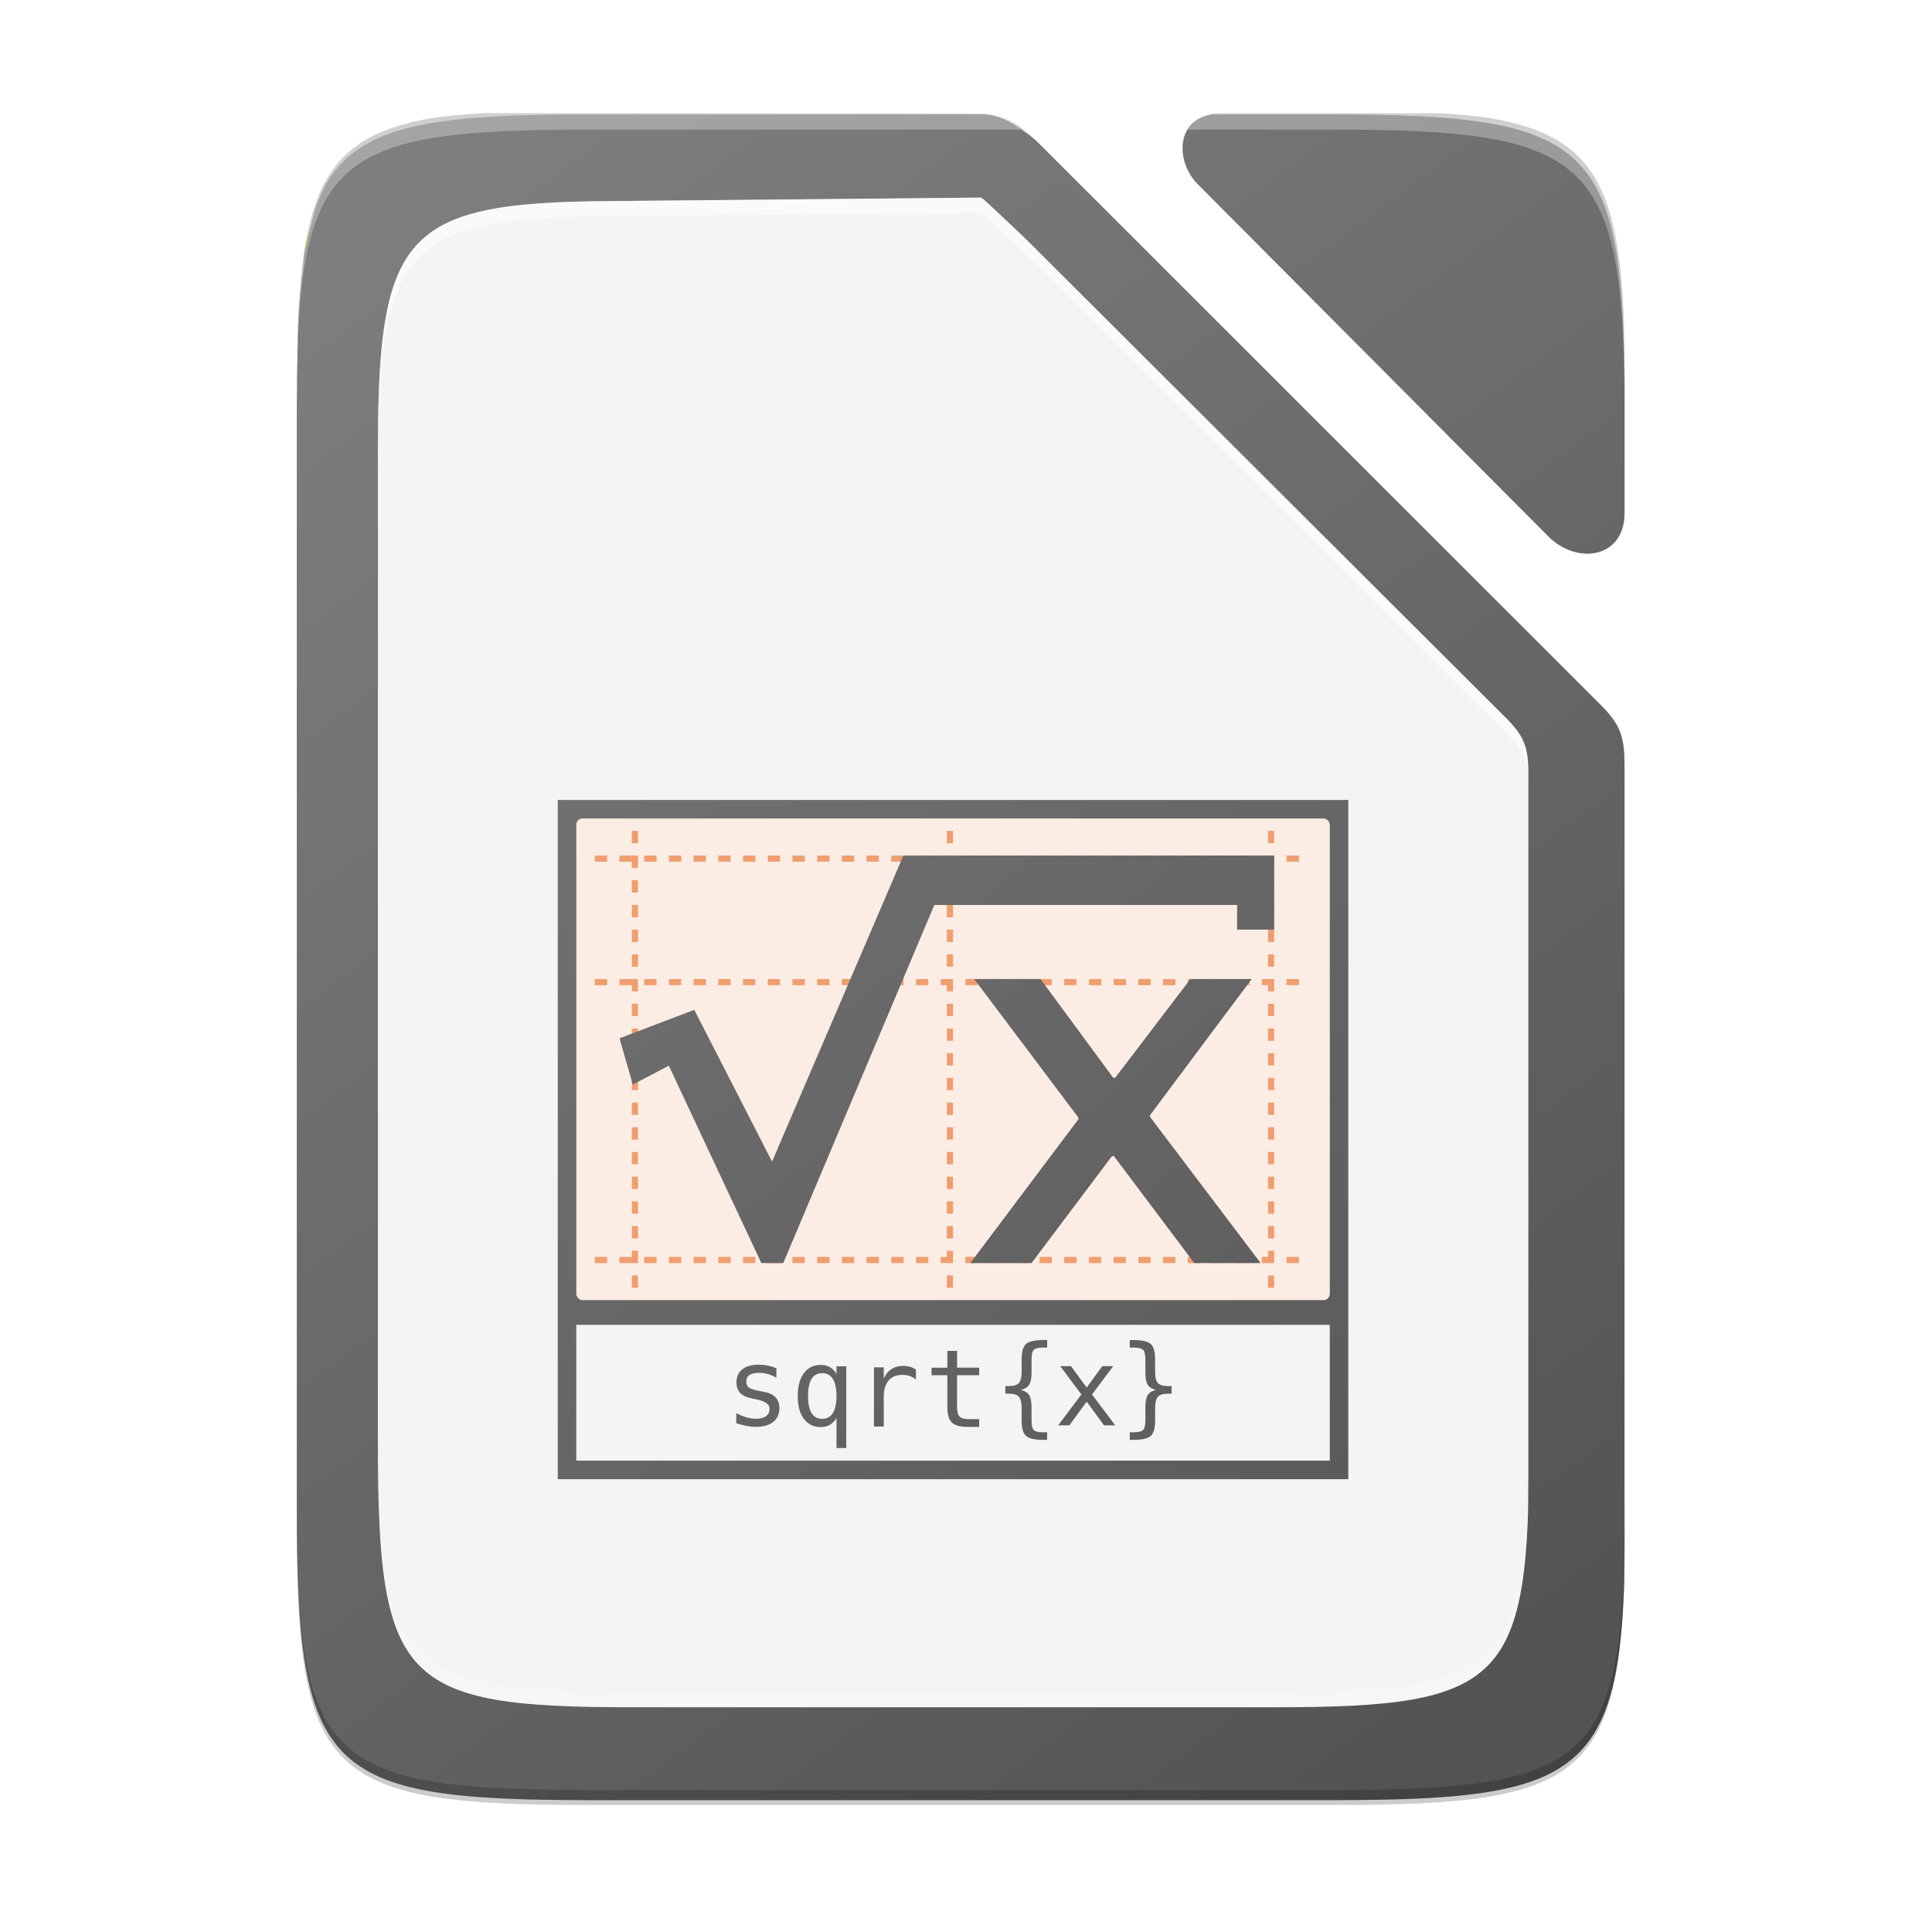 <svg xmlns="http://www.w3.org/2000/svg" xmlns:xlink="http://www.w3.org/1999/xlink" style="enable-background:new" width="256" height="256" version="1.0" viewBox="0 0 256 256">
 <title id="title4162">
  Adwaita Icon Template
 </title>
 <defs>
  <linearGradient id="linearGradient1038">
   <stop style="stop-color:#c0bfbc" id="stop1026" offset="0"/>
   <stop id="stop1028" offset=".045" style="stop-color:#ffffff"/>
   <stop id="stop1030" offset=".091" style="stop-color:#deddda"/>
   <stop id="stop1032" offset=".909" style="stop-color:#deddda"/>
   <stop style="stop-color:#ffffff" id="stop1034" offset=".955"/>
   <stop style="stop-color:#c0bfbc" id="stop1036" offset="1"/>
  </linearGradient>
  <clipPath id="clipPath2213" clipPathUnits="userSpaceOnUse">
   <rect style="fill:none;stroke:#000000" width="16" height="56" x="160" y="-188" rx="8" ry="8"/>
  </clipPath>
  <linearGradient id="linearGradient1005">
   <stop style="stop-color:#d0bb8e" id="stop1001" offset="0"/>
   <stop style="stop-color:#ffffff" id="stop1003" offset="1"/>
  </linearGradient>
  <linearGradient id="linearGradient1351-3">
   <stop id="stop1347" offset="0" style="stop-color:#d5d3cf"/>
   <stop id="stop1349-6" offset="1" style="stop-color:#ffffff"/>
  </linearGradient>
  <linearGradient id="linearGradient1159" x1="28" x2="116" y1="-276" y2="-276" gradientTransform="translate(-136)" gradientUnits="userSpaceOnUse" xlink:href="#linearGradient1038"/>
  <linearGradient id="linearGradient1103" x1="128.817" x2="158.518" y1="-97.698" y2="-127.399" gradientTransform="matrix(0.076,-0.444,0.444,-0.076,77.726,331.838)" gradientUnits="userSpaceOnUse" xlink:href="#linearGradient1005"/>
  <clipPath id="clipPath1609-7" clipPathUnits="userSpaceOnUse">
   <path style="fill:#e74747" d="m 252,116 28,-28 v -8 h -36 v 36 z"/>
  </clipPath>
  <linearGradient id="linearGradient1130" x1="344" x2="340" y1="76" y2="72" gradientTransform="matrix(0.25,0,0,0.25,180,83)" gradientUnits="userSpaceOnUse" xlink:href="#linearGradient1351-3"/>
  <clipPath id="clipPath1062" clipPathUnits="userSpaceOnUse">
   <rect style="fill:#f6f5f4" width="88" height="108" x="-108" y="-116" rx="8" ry="8" transform="scale(-1)"/>
  </clipPath>
  <linearGradient id="linearGradient4336-3">
   <stop style="stop-color:#5884f4" id="stop4338-8" offset="0"/>
   <stop id="stop4344-3" offset=".278" style="stop-color:#5884f4"/>
   <stop style="stop-color:#2f5fdd" id="stop4346-3" offset=".278"/>
   <stop id="stop4350-1" offset=".707" style="stop-color:#2f5fdd"/>
   <stop id="stop4348-6" offset=".709" style="stop-color:#234db8"/>
   <stop style="stop-color:#234db8" id="stop4340-0" offset="1"/>
  </linearGradient>
  <linearGradient id="s" x1="151.899" x2="-27.383" y1="-1166.13" y2="-1398.941" gradientTransform="matrix(1.004,0,0,1.009,-184.454,1421.405)" gradientUnits="userSpaceOnUse" xlink:href="#q"/>
  <linearGradient id="q">
   <stop id="stop62" offset="0" stop-color="#0369a3"/>
   <stop id="stop64" offset="1" stop-color="#1c99e0"/>
  </linearGradient>
  <linearGradient id="r" x1="217" x2="37" y1="241" y2="11" gradientTransform="translate(-248.947,-1.684)" gradientUnits="userSpaceOnUse">
   <stop id="stop67" offset="0" stop-color="#e6e6e6"/>
   <stop id="stop69" offset="1" stop-color="#fff"/>
  </linearGradient>
  <linearGradient id="p" x1="214" x2="38" y1="262" y2="30" gradientTransform="translate(-213.91,-18.684)" gradientUnits="userSpaceOnUse" xlink:href="#q"/>
  <linearGradient id="linearGradient1024" x1="214" x2="38" y1="262" y2="30" gradientUnits="userSpaceOnUse" xlink:href="#q"/>
  <linearGradient id="o" x2="0" y1="-581.638" y2="-577.573" gradientTransform="matrix(9.684,0,0,7.82,-2041.098,4661.279)" gradientUnits="userSpaceOnUse">
   <stop id="stop56" offset="0" stop-color="#44adeb"/>
   <stop id="stop58" offset="1" stop-color="#aadcf7"/>
  </linearGradient>
  <linearGradient id="n" x2="0" y1="1173" y2="1178" gradientTransform="matrix(-8.745,0,0,7.924,3202.084,-9184.054)" gradientUnits="userSpaceOnUse">
   <stop id="stop51" offset="0" stop-color="#666"/>
   <stop id="stop53" offset="1" stop-color="#333"/>
  </linearGradient>
  <linearGradient id="m" x1="346.696" x2="361.368" y1="-1576.519" y2="-1566.796" gradientTransform="matrix(0.986,0,0,0.977,-198.727,1675.679)" gradientUnits="userSpaceOnUse">
   <stop id="stop46" offset="0" stop-color="#fff"/>
   <stop id="stop48" offset="1" stop-color="#fff" stop-opacity="0"/>
  </linearGradient>
  <linearGradient id="l" x2="0" y1="1173.911" y2="1178" gradientTransform="matrix(8.745,0,0,7.924,-2907.121,-9181.611)" gradientUnits="userSpaceOnUse">
   <stop id="stop41" offset="0" stop-color="#666"/>
   <stop id="stop43" offset="1" stop-color="#1a1a1a"/>
  </linearGradient>
  <linearGradient id="k" x2="0" y1="-1554.465" y2="-1562.367" gradientTransform="matrix(0.986,0,0,0.977,-198.727,1675.679)" gradientUnits="userSpaceOnUse">
   <stop id="stop36" offset="0" stop-color="#18a303"/>
   <stop id="stop38" offset="1" stop-color="#106802"/>
  </linearGradient>
  <linearGradient id="j" x2="0" y1="1173" y2="1178" gradientTransform="matrix(8.745,0,0,7.924,-2907.121,-9171.738)" gradientUnits="userSpaceOnUse">
   <stop id="stop31" offset="0" stop-color="#0369a3"/>
   <stop id="stop33" offset="1" stop-color="#023f62"/>
  </linearGradient>
  <linearGradient id="i" x2="0" y1="-8.721" y2="-1.764" gradientTransform="matrix(0.986,0,0,0.977,-922.152,126.652)" gradientUnits="userSpaceOnUse" xlink:href="#g"/>
  <linearGradient id="g">
   <stop id="stop20" offset="0" stop-color="#666"/>
   <stop id="stop22" offset="1" stop-color="#666" stop-opacity=".5"/>
  </linearGradient>
  <radialGradient id="h" cx="-1535.304" cy="-842.908" r="10" gradientTransform="matrix(0,3.241,7.481,0,6490.994,5088.691)" gradientUnits="userSpaceOnUse">
   <stop id="stop25" offset="0" stop-color="#fff"/>
   <stop id="stop27" offset="1" stop-color="#00a8ff" stop-opacity="0"/>
  </radialGradient>
  <linearGradient id="f" x2="0" y1="-8.721" y2="2.989" gradientTransform="matrix(0.986,0,0,0.977,-922.152,126.652)" gradientUnits="userSpaceOnUse" xlink:href="#g"/>
  <linearGradient id="e" x2="0" y1="-6.308" y2="-.088" gradientTransform="matrix(0.986,0,0,0.977,-922.152,126.652)" gradientUnits="userSpaceOnUse" xlink:href="#d"/>
  <linearGradient id="d">
   <stop id="stop13" offset="0" stop-color="#808080"/>
   <stop id="stop15" offset="1" stop-color="#666"/>
  </linearGradient>
  <linearGradient id="c" x2="0" y1="-5.058" y2="1.412" gradientTransform="matrix(0.986,0,0,0.977,-922.152,126.652)" gradientUnits="userSpaceOnUse" xlink:href="#d"/>
  <linearGradient id="b" x2="0" y1="-1556.638" y2="-1550.512" gradientTransform="matrix(0.986,0,0,0.977,-198.727,1675.679)" gradientUnits="userSpaceOnUse">
   <stop id="stop7" offset="0" stop-color="#0369a3"/>
   <stop id="stop9" offset="1" stop-color="#047fc6"/>
  </linearGradient>
  <linearGradient id="a" x1="445.695" x2="441.388" y1="1103.578" y2="1099.82" gradientTransform="matrix(0,1.675,-2.735,0,3193.128,-626.074)" gradientUnits="userSpaceOnUse">
   <stop id="stop2" offset="0" stop-color="#e9b913"/>
   <stop id="stop4" offset="1" stop-color="#ff0"/>
  </linearGradient>
  <linearGradient id="linearGradient1085" x2="0" y1="-581.638" y2="-577.573" gradientTransform="matrix(9.684,0,0,7.82,-2041.098,4661.279)" gradientUnits="userSpaceOnUse">
   <stop id="stop1081" offset="0" stop-color="#44adeb"/>
   <stop id="stop1083" offset="1" stop-color="#aadcf7"/>
  </linearGradient>
  <linearGradient id="linearGradient1091" x2="0" y1="1173" y2="1178" gradientTransform="matrix(-8.745,0,0,7.924,3202.084,-9184.054)" gradientUnits="userSpaceOnUse">
   <stop id="stop1087" offset="0" stop-color="#666"/>
   <stop id="stop1089" offset="1" stop-color="#333"/>
  </linearGradient>
  <linearGradient id="linearGradient1103-7" x2="0" y1="1173.911" y2="1178" gradientTransform="matrix(8.745,0,0,7.924,-2907.121,-9181.611)" gradientUnits="userSpaceOnUse">
   <stop id="stop1099" offset="0" stop-color="#666"/>
   <stop id="stop1101" offset="1" stop-color="#1a1a1a"/>
  </linearGradient>
  <linearGradient id="linearGradient1109" x2="0" y1="-1554.465" y2="-1562.367" gradientTransform="matrix(0.986,0,0,0.977,-198.727,1675.679)" gradientUnits="userSpaceOnUse">
   <stop id="stop1105" offset="0" stop-color="#18a303"/>
   <stop id="stop1107" offset="1" stop-color="#106802"/>
  </linearGradient>
  <linearGradient id="linearGradient1115" x2="0" y1="1173" y2="1178" gradientTransform="matrix(8.745,0,0,7.924,-2907.121,-9171.738)" gradientUnits="userSpaceOnUse">
   <stop id="stop1111" offset="0" stop-color="#0369a3"/>
   <stop id="stop1113" offset="1" stop-color="#023f62"/>
  </linearGradient>
  <linearGradient id="linearGradient1117" x2="0" y1="-8.721" y2="-1.764" gradientTransform="matrix(0.986,0,0,0.977,-708.242,145.336)" gradientUnits="userSpaceOnUse" xlink:href="#g"/>
  <radialGradient id="radialGradient1129" cx="-1535.304" cy="-842.908" r="10" gradientTransform="matrix(0,3.241,7.481,0,6490.994,5088.691)" gradientUnits="userSpaceOnUse">
   <stop id="stop1125" offset="0" stop-color="#fff"/>
   <stop id="stop1127" offset="1" stop-color="#00a8ff" stop-opacity="0"/>
  </radialGradient>
  <linearGradient id="linearGradient1131" x2="0" y1="-8.721" y2="2.989" gradientTransform="matrix(0.986,0,0,0.977,-708.242,145.336)" gradientUnits="userSpaceOnUse" xlink:href="#g"/>
  <linearGradient id="linearGradient1139" x2="0" y1="-6.308" y2="-.088" gradientTransform="matrix(0.986,0,0,0.977,-708.242,145.336)" gradientUnits="userSpaceOnUse" xlink:href="#d"/>
  <linearGradient id="linearGradient1147" x2="0" y1="-5.058" y2="1.412" gradientTransform="matrix(0.986,0,0,0.977,-708.242,145.336)" gradientUnits="userSpaceOnUse" xlink:href="#d"/>
  <linearGradient id="linearGradient1159-5" x2="0" y1="-1556.638" y2="-1550.512" gradientTransform="matrix(0.986,0,0,0.977,-198.727,1675.679)" gradientUnits="userSpaceOnUse">
   <stop id="stop1155" offset="0" stop-color="#0369a3"/>
   <stop id="stop1157" offset="1" stop-color="#047fc6"/>
  </linearGradient>
  <linearGradient id="linearGradient1209" x1="151.899" x2="-27.383" y1="-1166.13" y2="-1398.941" gradientTransform="matrix(0.877,0,0,0.882,277.179,1250.769)" gradientUnits="userSpaceOnUse" xlink:href="#q"/>
  <filter style="color-interpolation-filters:sRGB" id="filter1087" width="1.03" height="1.024" x="-.01" y="-.01">
   <feGaussianBlur id="feGaussianBlur1089" stdDeviation="1.099"/>
  </filter>
  <linearGradient id="b-7" x2="0" y1="-1556.638" y2="-1550.512" gradientTransform="matrix(0.986,0,0,0.977,-198.727,1675.679)" gradientUnits="userSpaceOnUse">
   <stop id="stop7-5" offset="0" stop-color="#0369a3"/>
   <stop id="stop9-3" offset="1" stop-color="#047fc6"/>
  </linearGradient>
  <linearGradient id="c-5" x2="0" y1="-5.058" y2="1.412" gradientTransform="matrix(0.848,0,0,0.84,-599.198,118.432)" gradientUnits="userSpaceOnUse" xlink:href="#d"/>
  <linearGradient id="e-9" x2="0" y1="-6.308" y2="-.088" gradientTransform="matrix(0.848,0,0,0.84,-599.198,118.432)" gradientUnits="userSpaceOnUse" xlink:href="#d"/>
  <linearGradient id="f-1" x2="0" y1="-8.721" y2="2.989" gradientTransform="matrix(0.848,0,0,0.84,-599.198,118.432)" gradientUnits="userSpaceOnUse" xlink:href="#g"/>
  <radialGradient id="h-0" cx="-1535.304" cy="-842.908" r="10" gradientTransform="matrix(0,3.241,7.481,0,6490.994,5088.691)" gradientUnits="userSpaceOnUse">
   <stop id="stop25-9" offset="0" stop-color="#fff"/>
   <stop id="stop27-3" offset="1" stop-color="#00a8ff" stop-opacity="0"/>
  </radialGradient>
  <linearGradient id="i-6" x2="0" y1="-8.721" y2="-1.764" gradientTransform="matrix(0.848,0,0,0.84,-599.198,118.432)" gradientUnits="userSpaceOnUse" xlink:href="#g"/>
  <linearGradient id="j-6" x2="0" y1="1173" y2="1178" gradientTransform="matrix(8.745,0,0,7.924,-2907.121,-9171.738)" gradientUnits="userSpaceOnUse">
   <stop id="stop31-1" offset="0" stop-color="#0369a3"/>
   <stop id="stop33-8" offset="1" stop-color="#023f62"/>
  </linearGradient>
  <linearGradient id="k-7" x2="0" y1="-1554.465" y2="-1562.367" gradientTransform="matrix(0.986,0,0,0.977,-198.727,1675.679)" gradientUnits="userSpaceOnUse">
   <stop id="stop36-9" offset="0" stop-color="#18a303"/>
   <stop id="stop38-2" offset="1" stop-color="#106802"/>
  </linearGradient>
  <linearGradient id="l-0" x2="0" y1="1173.911" y2="1178" gradientTransform="matrix(8.745,0,0,7.924,-2907.121,-9181.611)" gradientUnits="userSpaceOnUse">
   <stop id="stop41-2" offset="0" stop-color="#666"/>
   <stop id="stop43-3" offset="1" stop-color="#1a1a1a"/>
  </linearGradient>
  <linearGradient id="n-9" x2="0" y1="1173" y2="1178" gradientTransform="matrix(-8.745,0,0,7.924,3202.084,-9184.054)" gradientUnits="userSpaceOnUse">
   <stop id="stop51-2" offset="0" stop-color="#666"/>
   <stop id="stop53-2" offset="1" stop-color="#333"/>
  </linearGradient>
  <linearGradient id="o-8" x2="0" y1="-581.638" y2="-577.573" gradientTransform="matrix(9.684,0,0,7.82,-2041.098,4661.279)" gradientUnits="userSpaceOnUse">
   <stop id="stop56-9" offset="0" stop-color="#44adeb"/>
   <stop id="stop58-7" offset="1" stop-color="#aadcf7"/>
  </linearGradient>
  <linearGradient id="linearGradient1129" x2="0" y1="-1556.638" y2="-1550.512" gradientTransform="matrix(0.986,0,0,0.977,-198.727,1675.679)" gradientUnits="userSpaceOnUse">
   <stop id="stop1125-3" offset="0" stop-color="#0369a3"/>
   <stop id="stop1127-6" offset="1" stop-color="#047fc6"/>
  </linearGradient>
  <radialGradient id="radialGradient1157" cx="-1535.304" cy="-842.908" r="10" gradientTransform="matrix(0,3.241,7.481,0,6490.994,5088.691)" gradientUnits="userSpaceOnUse">
   <stop id="stop1153" offset="0" stop-color="#fff"/>
   <stop id="stop1155-1" offset="1" stop-color="#00a8ff" stop-opacity="0"/>
  </radialGradient>
  <linearGradient id="linearGradient1171" x2="0" y1="1173" y2="1178" gradientTransform="matrix(8.745,0,0,7.924,-2907.121,-9171.738)" gradientUnits="userSpaceOnUse">
   <stop id="stop1167" offset="0" stop-color="#0369a3"/>
   <stop id="stop1169" offset="1" stop-color="#023f62"/>
  </linearGradient>
  <linearGradient id="linearGradient1178" x2="0" y1="-1554.465" y2="-1562.367" gradientTransform="matrix(0.986,0,0,0.977,-198.727,1675.679)" gradientUnits="userSpaceOnUse">
   <stop id="stop1174" offset="0" stop-color="#18a303"/>
   <stop id="stop1176" offset="1" stop-color="#106802"/>
  </linearGradient>
  <linearGradient id="linearGradient1185" x2="0" y1="1173.911" y2="1178" gradientTransform="matrix(8.745,0,0,7.924,-2907.121,-9181.611)" gradientUnits="userSpaceOnUse">
   <stop id="stop1181" offset="0" stop-color="#666"/>
   <stop id="stop1183" offset="1" stop-color="#1a1a1a"/>
  </linearGradient>
  <linearGradient id="linearGradient1199" x2="0" y1="1173" y2="1178" gradientTransform="matrix(-8.745,0,0,7.924,3202.084,-9184.054)" gradientUnits="userSpaceOnUse">
   <stop id="stop1195" offset="0" stop-color="#666"/>
   <stop id="stop1197" offset="1" stop-color="#333"/>
  </linearGradient>
  <linearGradient id="linearGradient1206" x2="0" y1="-581.638" y2="-577.573" gradientTransform="matrix(9.684,0,0,7.82,-2041.098,4661.279)" gradientUnits="userSpaceOnUse">
   <stop id="stop1202" offset="0" stop-color="#44adeb"/>
   <stop id="stop1204" offset="1" stop-color="#aadcf7"/>
  </linearGradient>
  <linearGradient id="p-2" x1="214" x2="38" y1="262" y2="30" gradientTransform="matrix(0.859,0,0,0.859,9.447,-6.466)" gradientUnits="userSpaceOnUse" xlink:href="#q"/>
  <linearGradient id="g-8" x1="151.899" x2="-27.383" y1="-1166.13" y2="-1398.941" gradientTransform="matrix(1.004,0,0,1.009,-180.238,1412.712)" gradientUnits="userSpaceOnUse" xlink:href="#c-7"/>
  <linearGradient id="c-7">
   <stop id="stop8" offset="0" stop-color="#8e03a3"/>
   <stop id="stop10" offset="1" stop-color="#c254d2"/>
  </linearGradient>
  <linearGradient id="f-9" x1="693" x2="513" y1="-2347.013" y2="-2577.013" gradientTransform="matrix(1,0,0,1,-720.741,2577.689)" gradientUnits="userSpaceOnUse">
   <stop id="stop31-2" offset="0" stop-color="#e6e6e6"/>
   <stop id="stop33-0" offset="1" stop-color="#fff"/>
  </linearGradient>
  <linearGradient id="e-2" x1="945.608" x2="739.9" y1="126.645" y2="-127.309" gradientTransform="matrix(0.804,0,0,0.804,-375.175,105.952)" gradientUnits="userSpaceOnUse" xlink:href="#c-7"/>
  <linearGradient id="d-3" x1="891.005" x2="793.005" y1="22.998" y2="22.998" gradientTransform="matrix(0.804,0,0,0.804,-375.175,105.952)" gradientUnits="userSpaceOnUse">
   <stop id="stop13-7" offset="0" stop-color="#e196fb"/>
   <stop id="stop15-5" offset=".13" stop-color="#f4c7fa"/>
   <stop id="stop17" offset=".314" stop-color="#e091f3"/>
   <stop id="stop19" offset=".441" stop-color="#d764e9"/>
   <stop id="stop21" offset=".684" stop-color="#e7adf0"/>
   <stop id="stop23" offset=".756" stop-color="#e6a9f8"/>
   <stop id="stop25-92" offset=".88" stop-color="#e595f2"/>
   <stop id="stop27-2" offset="1" stop-color="#f2cbf8"/>
  </linearGradient>
  <linearGradient id="b-8" x1="948.638" x2="741.392" y1="125.847" y2="-126.308" gradientTransform="matrix(0.804,0,0,0.804,-375.175,105.952)" gradientUnits="userSpaceOnUse" xlink:href="#c-7"/>
  <radialGradient id="a-9" cx="518.854" cy="730.484" r="22.89" gradientTransform="matrix(1.616,0,0,0.454,-536.825,-222.189)" gradientUnits="userSpaceOnUse">
   <stop id="stop2-7" offset="0" stop-color="#dc85e9"/>
   <stop id="stop4-3" offset="1" stop-color="#f2cbf8"/>
  </radialGradient>
  <linearGradient id="h-6" x1="843.888" x2="843.888" y1="32.749" y2="18.5" gradientTransform="matrix(1,0,0,1,-718.014,127.943)" gradientUnits="userSpaceOnUse">
   <stop id="stop37" offset="0" stop-color="#fff"/>
   <stop id="stop39" offset="1" stop-color="#a00" stop-opacity="0"/>
  </linearGradient>
  <linearGradient id="linearGradient957" x1="843.888" x2="843.888" y1="32.749" y2="18.5" gradientTransform="matrix(1,0,0,1,-718.014,127.943)" gradientUnits="userSpaceOnUse" xlink:href="#h-6"/>
  <linearGradient id="k-9" x1="151.899" x2="-27.383" y1="-1166.13" y2="-1398.941" gradientTransform="matrix(1.004,0,0,1.009,-180.284,1409.629)" gradientUnits="userSpaceOnUse" xlink:href="#b-3"/>
  <linearGradient id="b-3">
   <stop id="stop2004" offset="0" stop-color="#18a303"/>
   <stop id="stop2006" offset="1" stop-color="#43c330"/>
  </linearGradient>
  <linearGradient id="j-1" x1="693" x2="513" y1="-2347.013" y2="-2577.013" gradientTransform="matrix(1,0,0,1,-720.787,2574.606)" gradientUnits="userSpaceOnUse">
   <stop id="stop2044" offset="0" stop-color="#e6e6e6"/>
   <stop id="stop2046" offset="1" stop-color="#fff"/>
  </linearGradient>
  <linearGradient id="a-94" x1="934" x2="758" y1="116" y2="-116" gradientUnits="userSpaceOnUse" xlink:href="#b-3"/>
  <linearGradient id="c-78" x1="860.125" x2="860.125" y1="79.996" y2="27.996" gradientUnits="userSpaceOnUse">
   <stop id="stop2009" offset="0" stop-color="#727272"/>
   <stop id="stop2011" offset="1" stop-color="#9a9a9a"/>
  </linearGradient>
  <linearGradient id="d-4" x1="829.361" x2="829.361" y1="-1064.799" y2="-1082.341" gradientTransform="matrix(1.897,0,0,2.6,-732.77,2843.454)" gradientUnits="userSpaceOnUse">
   <stop id="stop2014" offset="0" stop-color="#e4e4e4"/>
   <stop id="stop2016" offset="1" stop-color="#f9f9f9"/>
  </linearGradient>
  <linearGradient id="e-5" x1="525.639" x2="525.639" y1="-1078.644" y2="-1068.787" gradientTransform="matrix(1.429,0,0,-3.111,94.142,-3282.208)" gradientUnits="userSpaceOnUse">
   <stop id="stop2019" offset="0" stop-color="#63bbee"/>
   <stop id="stop2021" offset="1" stop-color="#aadcf7"/>
  </linearGradient>
  <linearGradient id="f-0" x1="869.313" x2="869.313" y1="50.059" y2="31.997" gradientUnits="userSpaceOnUse">
   <stop id="stop2024" offset="0" stop-color="#a33e03"/>
   <stop id="stop2026" offset="1" stop-color="#c15414"/>
  </linearGradient>
  <linearGradient id="g-3" x1="525.639" x2="525.639" y1="-1078.644" y2="-1068.787" gradientTransform="matrix(1.429,0,0,-4.222,110.142,-4480.128)" gradientUnits="userSpaceOnUse">
   <stop id="stop2029" offset="0" stop-color="#f09e6f"/>
   <stop id="stop2031" offset="1" stop-color="#f9cfb5"/>
  </linearGradient>
  <linearGradient id="h-61" x1="525.639" x2="525.639" y1="-1078.644" y2="-1068.787" gradientTransform="matrix(1.429,0,0,-1.778,126.142,-1844.688)" gradientUnits="userSpaceOnUse">
   <stop id="stop2034" offset="0" stop-color="#f5ce53"/>
   <stop id="stop2036" offset="1" stop-color="#fde9a9"/>
  </linearGradient>
  <linearGradient id="i-0" x1="525.639" x2="525.639" y1="-1078.644" y2="-1068.787" gradientTransform="matrix(1.429,0,0,-2.667,142.142,-2803.028)" gradientUnits="userSpaceOnUse">
   <stop id="stop2039" offset="0" stop-color="#8ee780"/>
   <stop id="stop2041" offset="1" stop-color="#ccf4c6"/>
  </linearGradient>
  <linearGradient id="linearGradient2860" x1="39.328" x2="215.262" y1="126.85" y2="126.85" gradientUnits="userSpaceOnUse" xlink:href="#a"/>
  <linearGradient id="b-6" x1="151.899" x2="-27.383" y1="-1166.13" y2="-1398.941" gradientTransform="matrix(1.004,0,0,1.009,-193.893,1433.997)" gradientUnits="userSpaceOnUse">
   <stop id="stop3277" offset="0" stop-color="#c99c00"/>
   <stop id="stop3279" offset="1" stop-color="#e9b913"/>
  </linearGradient>
  <linearGradient id="a-3" x1="693" x2="513" y1="-2347.013" y2="-2577.013" gradientTransform="matrix(1,0,0,1,-734.395,2598.974)" gradientUnits="userSpaceOnUse">
   <stop id="stop3272" offset="0" stop-color="#e6e6e6"/>
   <stop id="stop3274" offset="1" stop-color="#fff"/>
  </linearGradient>
  <linearGradient id="linearGradient3923" x1="203.893" x2="57.342" y1="222.424" y2="24.629" gradientUnits="userSpaceOnUse" xlink:href="#b-5"/>
  <linearGradient id="f-2" x1="151.899" x2="-27.383" y1="-1166.13" y2="-1398.941" gradientTransform="matrix(1.004,0,0,1.009,-174.904,1415.958)" gradientUnits="userSpaceOnUse" xlink:href="#b-0"/>
  <linearGradient id="b-0">
   <stop id="stop3" offset="0" stop-color="#a33e03"/>
   <stop id="stop5" offset="1" stop-color="#d36118"/>
  </linearGradient>
  <linearGradient id="e-6" x1="693" x2="513" y1="-2347.013" y2="-2577.013" gradientTransform="matrix(1,0,0,1,-714.774,2581.252)" gradientUnits="userSpaceOnUse">
   <stop id="stop18" offset="0" stop-color="#e6e6e6"/>
   <stop id="stop20-1" offset="1" stop-color="#fff"/>
  </linearGradient>
  <linearGradient id="d-5" x1="940.353" x2="757.401" y1="119.732" y2="-114.91" gradientTransform="matrix(0.841,0,0,0.841,-586.922,140.116)" gradientUnits="userSpaceOnUse">
   <stop id="stop13-5" offset="0" stop-color="#6e6e6e"/>
   <stop id="stop15-4" offset="1" stop-color="#b0b0b0"/>
  </linearGradient>
  <linearGradient id="c-76" x1="934.9" x2="757.078" y1="117.548" y2="-112.672" gradientTransform="matrix(0.841,0,0,0.841,-586.922,138.434)" gradientUnits="userSpaceOnUse">
   <stop id="stop8-5" offset="0" stop-color="#18a303"/>
   <stop id="stop10-6" offset="1" stop-color="#106802"/>
  </linearGradient>
  <linearGradient id="a-93" x1="933.151" x2="755.434" y1="115.87" y2="-112.254" gradientTransform="matrix(0.841,0,0,0.841,-586.922,138.434)" gradientUnits="userSpaceOnUse" xlink:href="#b-0"/>
  <linearGradient id="f-4" x1="151.899" x2="-27.383" y1="-1166.13" y2="-1398.941" gradientTransform="matrix(1.004,0,0,1.009,-169.84,1411.152)" gradientUnits="userSpaceOnUse" xlink:href="#b-5"/>
  <linearGradient id="b-5">
   <stop id="stop4405" offset="0" stop-color="#535353"/>
   <stop id="stop4407" offset="1" stop-color="#7e7e7e"/>
  </linearGradient>
  <linearGradient id="e-25" x1="217" x2="37" y1="240.949" y2="10.949" gradientTransform="translate(-234.333,-11.886)" gradientUnits="userSpaceOnUse">
   <stop id="stop4418" offset="0" stop-color="#e6e6e6"/>
   <stop id="stop4420" offset="1" stop-color="#fff"/>
  </linearGradient>
  <linearGradient id="d-47" x1="232.729" x2="23.632" y1="256.009" y2=".324" gradientTransform="matrix(0.818,0,0,0.818,23.923,38.052)" gradientUnits="userSpaceOnUse" xlink:href="#b-5"/>
  <linearGradient id="c-4" x1="3783.3" x2="3775.677" y1="-1444.328" y2="-1451.951" gradientTransform="matrix(-0.818,0,0,0.818,3178.014,1432.756)" gradientUnits="userSpaceOnUse">
   <stop id="stop4410" offset="0"/>
   <stop id="stop4412" offset=".455" stop-opacity=".361"/>
   <stop id="stop4414" offset="1" stop-opacity="0"/>
  </linearGradient>
  <linearGradient id="a-4" x1="231.068" x2="23.928" y1="257.138" y2="1.666" gradientTransform="matrix(0.818,0,0,0.818,23.923,38.052)" gradientUnits="userSpaceOnUse" xlink:href="#b-5"/>
 </defs>
 <g style="filter:url(#filter1087);opacity:0.1">
  <path d="m 215.261,49 c -0.021,-2.503 -0.011,-5.158 -0.107,-7.311 -0.156,-3.484 -0.429,-6.527 -0.871,-9.184 -0.442,-2.657 -1.052,-4.928 -1.887,-6.867 -0.417,-0.97 -0.89,-1.857 -1.426,-2.668 -0.536,-0.811 -1.133,-1.545 -1.801,-2.211 -0.667,-0.666 -1.406,-1.262 -2.219,-1.797 -0.813,-0.535 -1.7,-1.007 -2.672,-1.424 -1.943,-0.834 -4.217,-1.448 -6.875,-1.895 -1.898,-0.319 -4.247,-0.47 -6.557,-0.639 h -29.072 c -5.974,0 -6.235,6.215 -3.076,9.389 v 0.002 l 46.469,46.682 c 3.792,3.807 10.094,2.903 10.094,-3.102 z"/>
  <path d="m 63.956,14.992 c -2.363,0.17 -4.747,0.327 -6.68,0.652 -2.652,0.446 -4.918,1.058 -6.854,1.893 -0.968,0.417 -1.853,0.891 -2.662,1.426 -0.81,0.535 -1.544,1.131 -2.209,1.797 -0.665,0.666 -1.259,1.4 -1.793,2.211 -0.534,0.811 -1.005,1.698 -1.422,2.668 -0.833,1.939 -1.445,4.21 -1.891,6.867 -0.446,2.657 -0.726,5.7 -0.895,9.184 -0.168,3.484 -0.225,7.409 -0.225,11.83 v 73.006 73.008 c 0,4.421 0.057,8.346 0.225,11.83 0.168,3.484 0.449,6.527 0.895,9.184 0.446,2.657 1.058,4.926 1.891,6.865 0.416,0.97 0.888,1.857 1.422,2.668 0.534,0.811 1.128,1.547 1.793,2.213 0.665,0.666 1.399,1.262 2.209,1.797 0.81,0.535 1.694,1.007 2.662,1.424 1.936,0.834 4.202,1.446 6.854,1.893 2.652,0.446 5.689,0.726 9.166,0.895 3.477,0.168 7.395,0.225 11.807,0.225 h 98.156 c 4.412,0 8.333,-0.056 11.814,-0.225 3.482,-0.168 6.525,-0.448 9.184,-0.895 2.658,-0.446 4.932,-1.058 6.875,-1.893 0.971,-0.417 1.859,-0.889 2.672,-1.424 0.813,-0.535 1.551,-1.131 2.219,-1.797 0.667,-0.666 1.265,-1.402 1.801,-2.213 0.536,-0.811 1.009,-1.698 1.426,-2.668 0.835,-1.939 1.445,-4.208 1.887,-6.865 0.442,-2.657 0.715,-5.7 0.871,-9.184 0.093,-2.075 0.081,-4.646 0.104,-7.045 V 101.52 c 0,-3.691 -0.446,-5.401 -3.057,-8.01 L 137.658,19 c -2.611,-2.608 -4.609,-3.954 -8.301,-3.957 z"/>
 </g>
 <path style="opacity:0.2;fill:#ffffff" d="M 160.561 15.174 C 160.314 15.217 160.018 15.211 159.797 15.279 C 159.224 15.455 158.738 15.711 158.33 16.027 C 157.922 16.343 157.595 16.721 157.344 17.141 C 157.092 17.561 156.917 18.022 156.812 18.51 C 156.604 19.485 156.679 20.561 157.006 21.59 C 157.332 22.619 157.909 23.601 158.699 24.395 L 158.699 24.396 L 205.168 71.078 C 206.116 72.03 207.22 72.688 208.344 73.045 C 209.468 73.402 210.612 73.457 211.637 73.207 C 212.149 73.082 212.631 72.879 213.066 72.6 C 213.502 72.32 213.892 71.964 214.217 71.529 C 214.542 71.094 214.803 70.582 214.982 69.99 C 215.162 69.398 215.262 68.727 215.262 67.977 L 215.262 49.699 C 215.011 18.797 210.036 15.174 176.406 15.174 L 160.561 15.174 z"/>
 <g style="opacity:0.1">
  <path d="m 215.261,49 c -0.021,-2.503 -0.011,-5.158 -0.107,-7.311 -0.156,-3.484 -0.429,-6.527 -0.871,-9.184 -0.442,-2.657 -1.052,-4.928 -1.887,-6.867 -0.417,-0.97 -0.89,-1.857 -1.426,-2.668 -0.536,-0.811 -1.133,-1.545 -1.801,-2.211 -0.667,-0.666 -1.406,-1.262 -2.219,-1.797 -0.813,-0.535 -1.7,-1.007 -2.672,-1.424 -1.943,-0.834 -4.217,-1.448 -6.875,-1.895 -1.898,-0.319 -4.247,-0.47 -6.557,-0.639 h -29.072 c -5.974,0 -6.235,6.215 -3.076,9.389 v 0.002 l 46.469,46.682 c 3.792,3.807 10.094,2.903 10.094,-3.102 z"/>
  <path d="m 63.956,14.992 c -2.363,0.17 -4.747,0.327 -6.68,0.652 -2.652,0.446 -4.918,1.058 -6.854,1.893 -0.968,0.417 -1.853,0.891 -2.662,1.426 -0.81,0.535 -1.544,1.131 -2.209,1.797 -0.665,0.666 -1.259,1.4 -1.793,2.211 -0.534,0.811 -1.005,1.698 -1.422,2.668 -0.833,1.939 -1.445,4.21 -1.891,6.867 -0.446,2.657 -0.726,5.7 -0.895,9.184 -0.168,3.484 -0.225,7.409 -0.225,11.83 v 73.006 73.008 c 0,4.421 0.057,8.346 0.225,11.83 0.168,3.484 0.449,6.527 0.895,9.184 0.446,2.657 1.058,4.926 1.891,6.865 0.416,0.97 0.888,1.857 1.422,2.668 0.534,0.811 1.128,1.547 1.793,2.213 0.665,0.666 1.399,1.262 2.209,1.797 0.81,0.535 1.694,1.007 2.662,1.424 1.936,0.834 4.202,1.446 6.854,1.893 2.652,0.446 5.689,0.726 9.166,0.895 3.477,0.168 7.395,0.225 11.807,0.225 h 98.156 c 4.412,0 8.333,-0.056 11.814,-0.225 3.482,-0.168 6.525,-0.448 9.184,-0.895 2.658,-0.446 4.932,-1.058 6.875,-1.893 0.971,-0.417 1.859,-0.889 2.672,-1.424 0.813,-0.535 1.551,-1.131 2.219,-1.797 0.667,-0.666 1.265,-1.402 1.801,-2.213 0.536,-0.811 1.009,-1.698 1.426,-2.668 0.835,-1.939 1.445,-4.208 1.887,-6.865 0.442,-2.657 0.715,-5.7 0.871,-9.184 0.093,-2.075 0.081,-4.646 0.104,-7.045 V 101.52 c 0,-3.691 -0.446,-5.401 -3.057,-8.01 L 137.658,19 c -2.611,-2.608 -4.609,-3.954 -8.301,-3.957 z"/>
 </g>
 <g style="fill:url(#linearGradient2860)">
  <path style="fill:url(#linearGradient3923)" d="M 78.256 15.174 C 71.642 15.174 66.135 15.302 61.553 15.742 C 59.261 15.962 57.201 16.259 55.35 16.658 C 53.498 17.057 51.854 17.559 50.396 18.184 C 48.939 18.808 47.668 19.557 46.561 20.453 C 45.453 21.35 44.509 22.393 43.705 23.607 C 42.953 24.744 42.345 26.062 41.82 27.516 C 41.605 28.154 41.433 28.876 41.254 29.578 C 40.943 30.714 40.607 31.803 40.387 33.123 C 40.289 33.748 40.263 34.575 40.182 35.242 C 39.914 37.298 39.67 39.409 39.549 41.908 C 39.471 43.568 39.444 45.477 39.424 47.422 C 39.424 47.436 39.424 47.449 39.424 47.463 C 39.403 48.282 39.367 49.039 39.355 49.902 C 39.344 50.739 39.35 51.685 39.346 52.564 C 39.34 52.884 39.328 53.163 39.328 53.52 L 39.328 126.525 L 39.328 199.533 C 39.328 203.954 39.385 207.879 39.553 211.363 C 39.721 214.847 40.002 217.89 40.447 220.547 C 40.893 223.204 41.505 225.473 42.338 227.412 C 42.754 228.382 43.226 229.269 43.76 230.08 C 44.294 230.891 44.888 231.627 45.553 232.293 C 46.218 232.959 46.952 233.555 47.762 234.09 C 48.571 234.624 49.456 235.097 50.424 235.514 C 52.36 236.348 54.626 236.96 57.277 237.406 C 59.929 237.852 62.966 238.133 66.443 238.301 C 69.92 238.469 73.838 238.525 78.25 238.525 L 176.406 238.525 C 180.818 238.525 184.739 238.469 188.221 238.301 C 191.702 238.133 194.746 237.853 197.404 237.406 C 200.063 236.96 202.336 236.348 204.279 235.514 C 205.251 235.097 206.138 234.624 206.951 234.09 C 207.764 233.555 208.502 232.959 209.17 232.293 C 209.837 231.627 210.435 230.891 210.971 230.08 C 211.506 229.269 211.979 228.382 212.396 227.412 C 213.231 225.473 213.842 223.204 214.283 220.547 C 214.725 217.89 214.998 214.847 215.154 211.363 C 215.247 209.289 215.236 206.718 215.258 204.318 L 215.258 101.52 C 215.258 97.829 214.812 96.119 212.201 93.51 L 137.658 19 C 136.852 18.194 136.101 17.736 135.344 17.174 C 133.965 16.15 132.491 15.369 130.639 15.174 L 78.256 15.174 z M 160.561 15.174 C 159.021 15.445 157.927 16.157 157.33 17.174 C 156.097 19.274 156.734 22.421 158.699 24.395 L 158.699 24.396 L 205.168 71.078 C 208.96 74.885 215.262 73.981 215.262 67.977 L 215.262 52.361 L 215.262 50.361 C 215.221 46.419 215.113 42.913 214.889 39.795 C 214.664 36.677 214.324 33.947 213.818 31.559 C 213.313 29.17 212.643 27.121 211.76 25.367 C 211.318 24.49 210.822 23.687 210.268 22.951 C 209.713 22.215 209.1 21.548 208.42 20.941 C 207.74 20.335 206.995 19.788 206.178 19.299 C 205.361 18.809 204.472 18.376 203.506 17.992 C 201.574 17.224 199.331 16.654 196.729 16.236 C 194.126 15.819 191.165 15.554 187.795 15.393 C 184.425 15.231 180.647 15.174 176.412 15.174 L 160.561 15.174 z"/>
  <path style="fill:url(#linearGradient2860)" d="M 40.387 33.123 C 40.607 31.803 40.943 30.714 41.254 29.578 C 40.999 30.575 40.637 31.373 40.447 32.506 C 40.417 32.684 40.415 32.941 40.387 33.123 z"/>
  <path style="fill:url(#linearGradient2860)" d="M 39.549 41.908 C 39.67 39.409 39.914 37.298 40.182 35.242 C 39.934 37.272 39.671 39.244 39.553 41.689 C 39.55 41.754 39.552 41.843 39.549 41.908 z"/>
 </g>
 <path style="opacity:0.2" d="m 78.261,239.175 c -35.297,0 -39.095,-3.626 -38.922,-38.994 v -2 c -0.173,35.368 3.625,38.994 38.922,38.994 h 98.156 c 35.297,0 38.922,-3.626 38.922,-38.994 v 2 c 0,35.369 -3.625,38.994 -38.922,38.994 z"/>
 <path style="opacity:0.3;fill:#ffffff" d="M 215.262 52.361 C 215.275 53.683 215.334 54.745 215.334 56.168 L 215.334 54.168 C 215.334 52.745 215.275 51.683 215.262 50.361 L 215.262 52.361 z"/>
 <path style="opacity:0.3;fill:#ffffff" d="M 160.561 15.174 C 160.314 15.217 160.018 15.211 159.797 15.279 C 159.224 15.455 158.738 15.711 158.33 16.027 C 157.922 16.343 157.595 16.721 157.344 17.141 C 157.338 17.151 157.336 17.164 157.33 17.174 L 176.412 17.174 C 210.289 17.174 214.938 20.823 215.262 52.361 L 215.262 50.361 C 214.938 18.823 210.289 15.174 176.412 15.174 L 160.561 15.174 z"/>
 <path style="opacity:0.3;fill:#ffffff" d="M 40.387 33.125 C 40.291 33.735 40.265 34.542 40.186 35.191 C 39.916 37.262 39.671 39.39 39.549 41.908 C 39.438 44.283 39.423 47.136 39.396 49.936 C 39.386 51.393 39.326 52.586 39.334 54.168 L 39.334 56.168 C 39.161 20.8 42.959 17.174 78.256 17.174 L 135.344 17.174 C 134.875 16.826 134.404 16.298 133.912 16.045 C 133.268 15.714 132.591 15.464 131.844 15.297 C 131.482 15.216 131.038 15.216 130.639 15.174 L 78.256 15.174 C 51.802 15.174 43.043 17.215 40.387 33.125 z"/>
 <g transform="matrix(0.959,0,0,0.998,-177.809,-13.873)" style="fill:#ffffff">
  <path d="m 321.006,40.135 -48.209,0.438 c -3.986,0.036 -7.529,0.051 -10.675,0.203 -3.146,0.152 -5.894,0.405 -8.296,0.808 -2.402,0.403 -4.456,0.956 -6.212,1.71 -0.878,0.377 -1.682,0.805 -2.416,1.288 -0.734,0.483 -1.4,1.022 -2.003,1.624 -0.603,0.602 -1.143,1.265 -1.627,1.998 -0.484,0.733 -0.913,1.534 -1.29,2.411 -0.754,1.752 -1.306,3.804 -1.705,6.205 -0.399,2.401 -0.644,5.15 -0.785,8.298 -0.141,3.148 -0.178,6.694 -0.159,10.689 v -1.807 c -0.007,-1.429 0.047,-2.507 0.057,-3.824 -0.011,1.129 -0.062,2.028 -0.062,3.238 v 65.964 65.965 c 0,3.995 0.051,7.541 0.203,10.689 0.152,3.148 0.406,5.897 0.808,8.298 0.403,2.401 0.956,4.451 1.708,6.203 0.376,0.876 0.802,1.678 1.285,2.411 0.482,0.733 1.019,1.398 1.62,1.999 0.601,0.602 1.264,1.14 1.996,1.624 0.731,0.483 1.531,0.91 2.405,1.286 1.749,0.754 3.796,1.307 6.192,1.71 2.396,0.403 5.14,0.656 8.282,0.808 3.142,0.152 6.681,0.203 10.668,0.203 h 88.688 c 3.986,0 7.529,-0.051 10.675,-0.203 3.146,-0.152 5.896,-0.405 8.298,-0.808 2.402,-0.403 4.456,-0.956 6.212,-1.71 0.878,-0.377 1.68,-0.803 2.414,-1.286 0.734,-0.483 1.402,-1.022 2.005,-1.624 0.603,-0.602 1.143,-1.267 1.627,-1.999 0.484,-0.733 0.911,-1.534 1.288,-2.411 0.754,-1.752 1.306,-3.803 1.705,-6.203 0.399,-2.4 0.646,-5.15 0.787,-8.298 0.084,-1.875 0.073,-4.198 0.093,-6.365 v -92.883 c 0,-3.335 -0.403,-4.88 -2.762,-7.237 L 327.849,46.311 c -0.729,-0.728 -6.159,-5.668 -6.843,-6.176 z" style="fill:#f4f4f4"/>
  <path style="opacity:0.5;fill:#ffffff" d="m 321.006,40.135 -48.209,0.438 c -3.986,0.036 -7.53,0.052 -10.676,0.204 -3.146,0.152 -5.894,0.405 -8.296,0.808 -2.402,0.403 -4.456,0.955 -6.212,1.709 -0.878,0.377 -1.682,0.805 -2.416,1.288 -0.734,0.483 -1.4,1.023 -2.003,1.625 -0.603,0.602 -1.142,1.266 -1.626,1.999 -0.484,0.733 -0.915,1.533 -1.292,2.41 -0.754,1.752 -1.304,3.804 -1.703,6.205 -0.399,2.401 -0.645,5.15 -0.786,8.297 -0.101,2.252 -0.135,4.788 -0.147,7.466 -0.005,0.278 -0.016,0.52 -0.016,0.83 v 2.004 c 0,-0.078 0.004,-0.132 0.004,-0.207 V 74 c -0.001,-0.214 0.007,-0.373 0.008,-0.574 -9.2e-4,0.558 -0.008,1.082 -0.006,1.658 0.001,-0.177 0.007,-0.33 0.01,-0.497 0.012,-2.678 0.046,-5.214 0.147,-7.466 0.141,-3.148 0.387,-5.897 0.786,-8.297 0.399,-2.401 0.949,-4.453 1.703,-6.205 0.377,-0.876 0.808,-1.677 1.292,-2.41 0.484,-0.733 1.023,-1.397 1.626,-1.999 0.603,-0.602 1.268,-1.142 2.003,-1.625 0.734,-0.483 1.538,-0.911 2.416,-1.288 1.756,-0.754 3.81,-1.306 6.212,-1.709 2.402,-0.403 5.15,-0.656 8.296,-0.808 3.146,-0.152 6.689,-0.167 10.676,-0.204 l 48.209,-0.438 c 0.685,0.508 6.115,5.448 6.843,6.176 l 65.973,63.236 c 2.359,2.357 2.761,3.902 2.761,7.237 v -2.004 c 0,-3.335 -0.402,-4.879 -2.761,-7.237 l -65.973,-63.236 c -0.729,-0.728 -6.159,-5.667 -6.843,-6.176 z m -83.369,35.296 c -0.001,0.201 -0.009,0.359 -0.008,0.574 v 1.807 c -0.004,-0.84 0.007,-1.58 0.008,-2.38 z"/>
  <path style="opacity:0.2" d="m 237.64,72.911 c -6.6e-4,0.056 -0.004,0.103 -0.004,0.161 v 0.709 c -0.001,-0.307 0.005,-0.568 0.004,-0.869 z m -0.01,130.406 v 2.004 c 0,3.995 0.052,7.539 0.204,10.687 0.152,3.148 0.406,5.899 0.809,8.299 0.403,2.4 0.955,4.451 1.707,6.203 0.376,0.876 0.803,1.677 1.286,2.41 0.482,0.733 1.019,1.399 1.62,2 0.601,0.602 1.265,1.14 1.997,1.623 0.731,0.483 1.529,0.909 2.404,1.286 1.749,0.754 3.798,1.308 6.193,1.711 2.396,0.403 5.14,0.656 8.282,0.808 3.142,0.152 6.681,0.202 10.667,0.202 h 88.689 c 3.986,0 7.528,-0.05 10.674,-0.202 3.146,-0.152 5.896,-0.405 8.298,-0.808 2.402,-0.403 4.456,-0.957 6.212,-1.711 0.878,-0.377 1.68,-0.803 2.414,-1.286 0.734,-0.483 1.402,-1.021 2.005,-1.623 0.603,-0.602 1.144,-1.268 1.628,-2 0.484,-0.733 0.911,-1.533 1.288,-2.41 0.754,-1.752 1.306,-3.803 1.705,-6.203 0.399,-2.4 0.645,-5.151 0.786,-8.299 0.084,-1.875 0.074,-4.198 0.094,-6.365 v -2.004 c -0.02,2.168 -0.01,4.491 -0.094,6.365 -0.141,3.148 -0.387,5.899 -0.786,8.299 -0.399,2.4 -0.951,4.451 -1.705,6.203 -0.377,0.876 -0.804,1.677 -1.288,2.41 -0.484,0.733 -1.025,1.399 -1.628,2 -0.603,0.602 -1.27,1.14 -2.005,1.623 -0.734,0.483 -1.536,0.909 -2.414,1.286 -1.756,0.754 -3.81,1.308 -6.212,1.711 -2.402,0.403 -5.152,0.656 -8.298,0.808 -3.146,0.152 -6.687,0.202 -10.674,0.202 h -88.689 c -3.986,0 -7.526,-0.05 -10.667,-0.202 -3.142,-0.152 -5.886,-0.405 -8.282,-0.808 -2.396,-0.403 -4.444,-0.957 -6.193,-1.711 -0.875,-0.377 -1.673,-0.803 -2.404,-1.286 -0.731,-0.483 -1.396,-1.021 -1.997,-1.623 -0.601,-0.602 -1.137,-1.268 -1.62,-2 -0.482,-0.733 -0.909,-1.533 -1.286,-2.41 -0.753,-1.752 -1.305,-3.803 -1.707,-6.203 -0.403,-2.401 -0.657,-5.151 -0.809,-8.299 -0.152,-3.148 -0.204,-6.693 -0.204,-10.687 z"/>
  <g style="enable-background:new" transform="matrix(1.043,0,0,1.002,185.468,-1.637)">
   <path d="m 73.832,121.507 v 67.091 1.636 21.273 H 178.559 v -21.273 -1.636 -67.091 z m 2.455,69.545 H 176.105 v 18 H 76.286 Z" style="fill:url(#d-47)"/>
   <rect width="99.818" height="63.818" x="76.29" y="123.96" rx=".818" style="fill:#fcede4"/>
   <path d="m 93.468,191.87 h -16.364 v 16.364 h 16.364 z" style="opacity:0.15;fill:url(#c-4)"/>
   <path d="M 168.332,126.007 V 185.735 M 84.059,126.007 V 185.735 M 125.786,126.007 V 185.735 M 79.147,182.462 H 173.244 M 79.147,145.644 H 173.244 M 79.147,129.28 h 94.097" style="fill:none;stroke:#f09e6f;stroke-width:0.818;stroke-linecap:square;stroke-dasharray:0.818, 2.455"/>
   <path d="m 119.621,128.869 -17.398,40.558 -10.304,-20.111 -9.906,3.771 1.761,6.132 4.773,-2.501 12.257,26.153 h 2.905 l 20.012,-47.455 h 40.107 v 3.273 h 4.912 v -9.818 h -49.116 z m 9.374,16.364 13.804,18.353 v 0.233 l -14.312,19.05 h 8.115 l 10.649,-14.176 h 0.254 l 10.649,14.176 h 8.791 l -14.649,-19.362 v -0.233 l 13.463,-18.04 h -8.112 l -9.973,13.088 h -0.254 l -9.636,-13.089 z m 9.219,47.833 c -1.165,0 -1.943,0.172 -2.339,0.519 -0.393,0.34 -0.59,1.027 -0.59,2.058 v 1.681 c 0,0.7 -0.124,1.184 -0.372,1.449 -0.245,0.267 -0.699,0.401 -1.358,0.401 h -0.433 v 0.999 h 0.433 c 0.655,0 1.105,0.137 1.354,0.409 0.252,0.27 0.376,0.757 0.376,1.464 v 1.675 c 0,1.031 0.197,1.721 0.59,2.065 0.398,0.347 1.178,0.518 2.34,0.518 h 0.449 v -1.007 h -0.491 c -0.653,0 -1.082,-0.101 -1.282,-0.304 -0.196,-0.201 -0.294,-0.635 -0.294,-1.302 v -1.739 c 0,-0.727 -0.104,-1.256 -0.316,-1.587 -0.208,-0.332 -0.574,-0.561 -1.091,-0.687 0.512,-0.118 0.876,-0.341 1.085,-0.674 0.214,-0.331 0.323,-0.863 0.323,-1.596 v -1.737 c 0,-0.663 0.098,-1.095 0.294,-1.296 0.201,-0.205 0.627,-0.308 1.282,-0.308 h 0.491 v -1 z m 11.397,0.003 v 1 h 0.475 c 0.659,0 1.088,0.104 1.29,0.308 0.203,0.206 0.302,0.638 0.302,1.296 v 1.737 c 0,0.733 0.104,1.268 0.313,1.595 0.216,0.331 0.579,0.557 1.093,0.674 -0.52,0.124 -0.88,0.353 -1.093,0.687 -0.209,0.327 -0.313,0.859 -0.313,1.587 v 1.737 c 0,0.658 -0.101,1.09 -0.302,1.296 -0.201,0.205 -0.63,0.308 -1.29,0.308 h -0.475 v 1.007 h 0.436 c 1.162,0 1.939,-0.172 2.332,-0.519 0.393,-0.347 0.59,-1.034 0.59,-2.065 v -1.673 c 0,-0.705 0.125,-1.192 0.371,-1.464 0.252,-0.27 0.707,-0.406 1.365,-0.406 h 0.449 v -1.002 h -0.451 c -0.659,0 -1.114,-0.133 -1.366,-0.4 -0.247,-0.265 -0.369,-0.749 -0.369,-1.449 v -1.681 c 0,-1.031 -0.197,-1.718 -0.59,-2.057 -0.393,-0.345 -1.17,-0.518 -2.332,-0.518 z m -24.167,1.44 v 2.224 h -2.095 v 1.002 h 2.095 v 4.257 c 0,0.949 0.2,1.618 0.596,2.006 0.398,0.385 1.08,0.58 2.045,0.58 h 1.576 v -1.031 h -1.449 c -0.547,0 -0.93,-0.114 -1.149,-0.344 -0.219,-0.229 -0.331,-0.632 -0.331,-1.211 v -4.257 h 2.929 v -1.004 h -2.926 v -2.223 z m -24.998,1.83 c -0.941,0 -1.669,0.206 -2.176,0.615 -0.509,0.406 -0.764,0.986 -0.764,1.739 0,0.589 0.173,1.061 0.513,1.408 0.34,0.34 0.882,0.58 1.625,0.727 l 0.483,0.099 0.054,0.016 c 1.142,0.229 1.716,0.641 1.716,1.24 0,0.417 -0.157,0.741 -0.468,0.975 -0.314,0.226 -0.757,0.34 -1.326,0.34 -0.393,0 -0.808,-0.059 -1.246,-0.181 -0.439,-0.126 -0.898,-0.314 -1.379,-0.559 v 1.33 c 0.496,0.164 0.954,0.283 1.379,0.364 0.425,0.083 0.831,0.126 1.219,0.126 0.98,0 1.746,-0.217 2.298,-0.654 0.548,-0.437 0.826,-1.045 0.826,-1.817 0,-0.586 -0.168,-1.061 -0.499,-1.424 -0.327,-0.365 -0.811,-0.606 -1.449,-0.729 l -0.518,-0.099 c -0.854,-0.164 -1.392,-0.332 -1.604,-0.503 -0.214,-0.173 -0.323,-0.436 -0.323,-0.786 0,-0.386 0.143,-0.673 0.43,-0.86 0.288,-0.191 0.725,-0.291 1.309,-0.291 0.389,0 0.766,0.057 1.143,0.165 0.373,0.106 0.742,0.27 1.112,0.483 v -1.261 h 0.003 c -0.376,-0.155 -0.756,-0.268 -1.146,-0.344 -0.385,-0.08 -0.789,-0.12 -1.211,-0.12 z m 8.215,0.027 c -0.941,0 -1.686,0.366 -2.226,1.099 -0.542,0.733 -0.81,1.748 -0.81,3.047 -10e-6,1.273 0.27,2.276 0.813,3.004 0.545,0.725 1.288,1.085 2.226,1.085 0.471,0 0.885,-0.104 1.24,-0.307 0.359,-0.212 0.644,-0.509 0.853,-0.896 v 3.982 h 1.296 v -10.827 h -1.296 v 1.002 c -0.214,-0.388 -0.501,-0.682 -0.861,-0.884 -0.355,-0.205 -0.766,-0.307 -1.235,-0.307 z m 10.934,0.128 c -0.61,0 -1.138,0.148 -1.587,0.447 -0.445,0.295 -0.776,0.72 -0.989,1.277 v -1.532 h -1.296 v 7.843 h 1.296 v -3.904 c 0,-0.952 0.214,-1.68 0.639,-2.184 0.424,-0.504 1.037,-0.756 1.843,-0.756 0.34,0 0.655,0.049 0.94,0.147 0.282,0.098 0.563,0.255 0.837,0.467 v -1.315 c -0.25,-0.169 -0.516,-0.291 -0.791,-0.369 -0.277,-0.08 -0.573,-0.12 -0.892,-0.12 z m 20.798,0.035 2.809,3.754 -3.081,4.091 h 1.489 l 2.292,-3.145 2.298,3.145 h 1.489 l -3.081,-4.091 2.809,-3.754 h -1.449 l -2.066,2.838 -2.079,-2.838 z m -31.526,0.93 c 0.622,0 1.092,0.255 1.408,0.769 0.322,0.509 0.483,1.262 0.483,2.255 0,0.995 -0.162,1.751 -0.486,2.266 -0.316,0.509 -0.784,0.762 -1.406,0.762 -0.622,0 -1.09,-0.253 -1.408,-0.761 -0.311,-0.509 -0.468,-1.266 -0.468,-2.264 l 0.002,-0.003 c 0,-0.998 0.157,-1.754 0.468,-2.261 0.317,-0.509 0.786,-0.762 1.408,-0.762 z" style="fill:url(#a-4)"/>
  </g>
 </g>
</svg>
